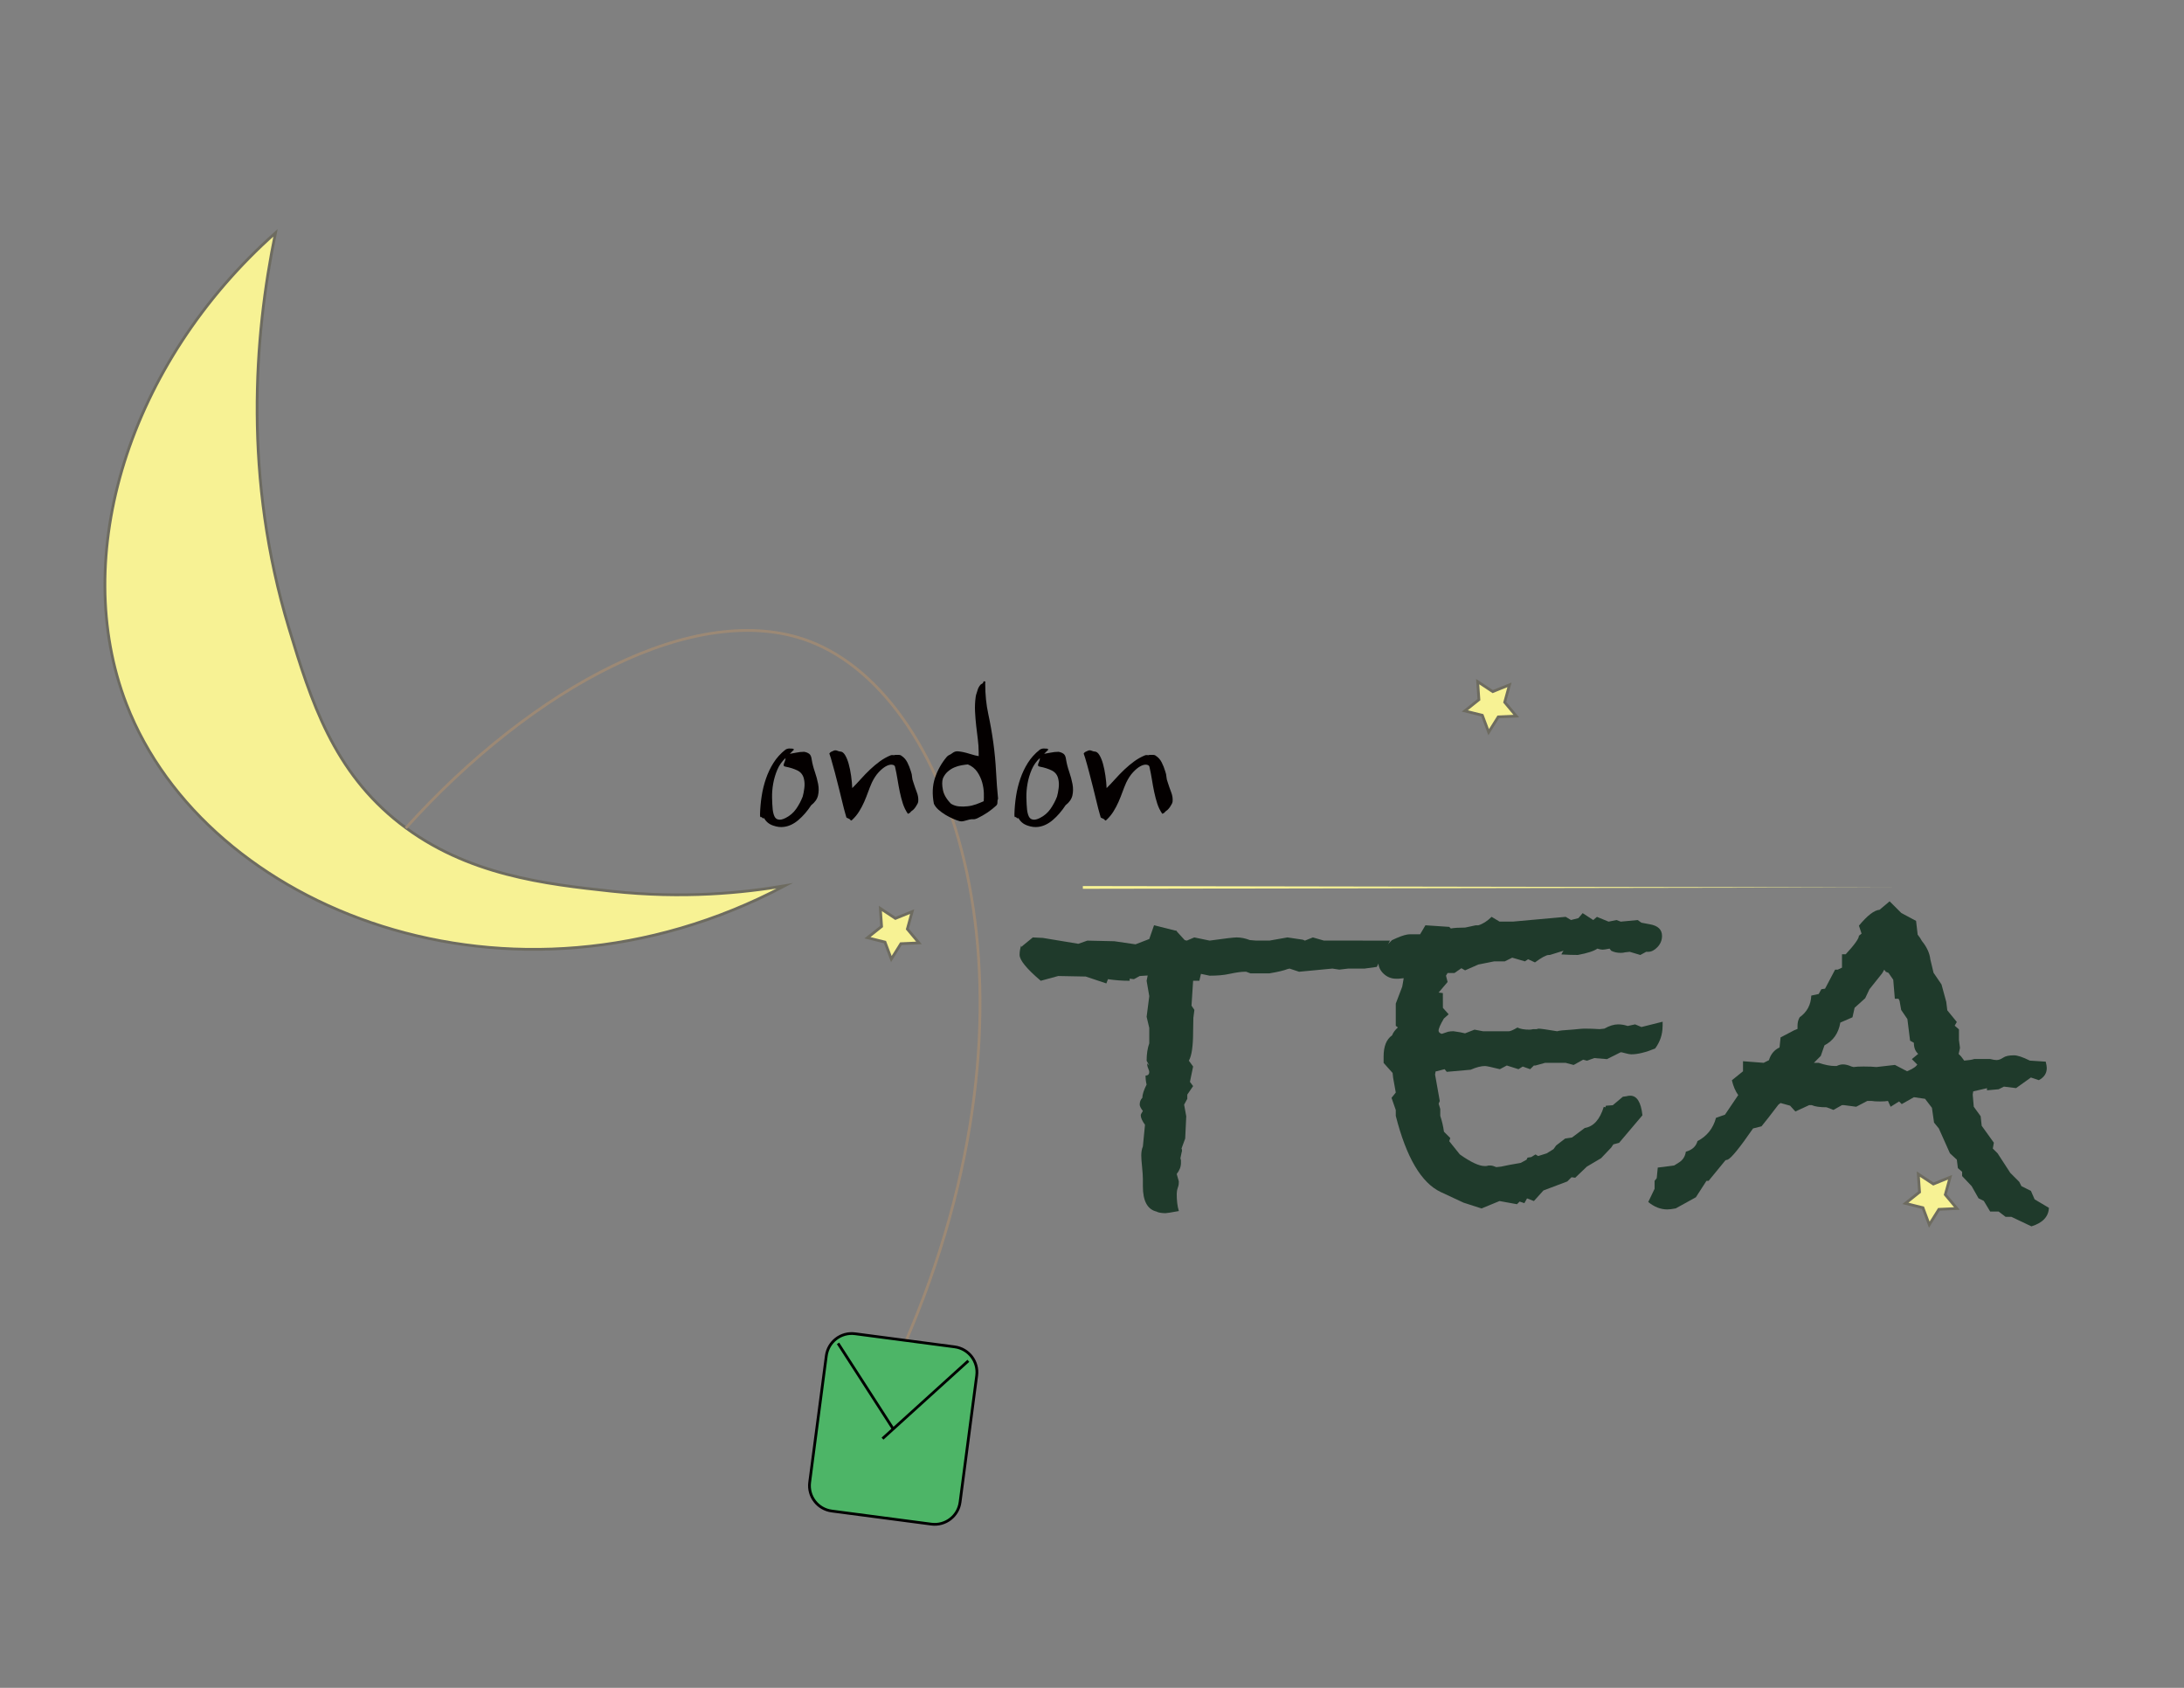 <?xml version="1.0" encoding="utf-8"?>
<!-- Generator: Adobe Illustrator 24.0.2, SVG Export Plug-In . SVG Version: 6.00 Build 0)  -->
<svg version="1.1" xmlns="http://www.w3.org/2000/svg" xmlns:xlink="http://www.w3.org/1999/xlink" x="0px" y="0px"
	 viewBox="0 0 792 612" style="enable-background:new 0 0 792 612;" xml:space="preserve">
<rect x="0" y="0" width="792" height="612" fill="#808080" stroke="none"/>
<style type="text/css">
	.st0{fill:#F7F294;stroke:#6D6B60;stroke-miterlimit:10;}
	.st1{fill:none;stroke:#9C8975;stroke-miterlimit:10;}
	.st2{fill:#4DB567;stroke:#000000;stroke-miterlimit:10;}
	.st3{fill:#F7F294;}
	.st4{fill:#1F3A2B;}
	.st5{fill:#040000;}
</style>
<g id="background">
</g>
<g id="moon">
	<path class="st0" d="M99.9,84.43c-53.38,47.44-74.78,117.36-54.03,170.93c28.8,74.35,139.28,118.46,238.72,65.82
		c-14.88,2.54-36.77,4.79-62.87,1.96c-23.74-2.58-52.41-5.69-76.63-24.55c-24.21-18.85-32.3-44.36-40.28-70.73
		C88.34,173.4,92.06,122.35,99.9,84.43z"/>
</g>
<g id="lines">
	<path class="st1" d="M147.15,300.26c46.2-51.25,105.6-83.17,146.27-67.78c53.95,20.42,89.39,129.56,34.38,255.42"/>
	<path class="st2" d="M337.74,552.64l-36.12-4.75c-5.09-0.67-8.67-5.33-8-10.42l6.03-45.86c0.67-5.09,5.33-8.67,10.42-8l36.12,4.75
		c5.09,0.67,8.67,5.33,8,10.42l-6.03,45.86C347.5,549.73,342.83,553.31,337.74,552.64z"/>
	<line class="st2" x1="351.16" y1="493.42" x2="320.03" y2="521.64"/>
	<line class="st2" x1="303.9" y1="487.09" x2="323.91" y2="518.12"/>
	<g>
		<polygon class="st3" points="392.68,321.27 688.38,321.77 392.68,322.27 		"/>
	</g>
</g>
<g id="star">
	<polygon class="st0" points="323.23,347.74 320.93,341.6 314.57,340.02 319.7,335.93 319.24,329.39 324.71,333.01 330.78,330.55 
		329.04,336.87 333.25,341.89 326.7,342.18 	"/>
	<polygon class="st0" points="539.85,265.5 537.55,259.36 531.19,257.78 536.31,253.69 535.85,247.15 541.32,250.77 547.4,248.31 
		545.66,254.63 549.87,259.65 543.32,259.94 	"/>
	<polygon class="st0" points="699.63,444.06 697.33,437.92 690.97,436.33 696.1,432.25 695.64,425.71 701.11,429.32 707.18,426.86 
		705.44,433.18 709.65,438.2 703.11,438.5 	"/>
</g>
<g id="letter">
	<g>
		<path class="st4" d="M504.07,341.03l-4.79,9.56l-4.41,0.61h-5.94l-3.26,0.38l-2.5-0.38l-12.08,1.15l-3.45-1.15l-0.77,0.19
			c-1.28,0.51-3.45,1.03-6.52,1.54h-6.9l-1.53-0.58h-0.58c-1.28,0-3.13,0.27-5.56,0.79c-1.92,0.43-4.28,0.64-7.1,0.64l-3.17-0.66
			l-0.57,2.49h-2.27l-0.58,9.03l1.04,1.54l-0.37,2.88l-0.09,4.99c0,5.25-0.51,8.76-1.54,10.55l1.54,2.11l-1.15,5.57l1.15,1.54
			l-2.11,3.07v1.54l-1.15,2.11l0.77,4.22l-0.38,8.06l-1.34,3.64c0.13,0.13,0.19,0.45,0.19,0.96c0-0.25-0.19,0.58-0.58,2.5
			c0,0.13,0.06,0.38,0.19,0.77c0,0.38,0,0.71,0,0.96c0,1.41-0.51,2.75-1.54,4.03l0.77,2.69c0,0.9-0.07,1.47-0.19,1.73l-0.19,0.58
			c-0.26,0.77-0.38,1.53-0.38,2.3c0,2.43,0.25,4.48,0.77,6.14c-2.82,0.51-4.41,0.77-4.8,0.77c-1.15,0-2.11-0.13-2.88-0.38
			l-0.38-0.19c-3.33-0.77-4.99-3.84-4.99-9.21c0-0.64,0-1.54,0-2.69c0-1.02-0.1-2.46-0.29-4.32c-0.19-1.85-0.29-3.23-0.29-4.13
			c0-1.28,0.19-2.37,0.58-3.26l0.77-7.87c-1.03-1.41-1.54-2.56-1.54-3.46c0-0.25,0.25-0.77,0.77-1.54c-0.77-1.02-1.15-1.79-1.15-2.3
			c0-1.02,0.32-1.85,0.96-2.49c0-1.15,0.51-2.75,1.54-4.8c-0.26-1.02-0.38-2.11-0.38-3.26c0.89,0,1.34-0.45,1.34-1.34
			c0-0.25-0.13-0.67-0.38-1.25c-0.26-0.58-0.38-1.18-0.38-1.82l0.77,0.77l-0.96-1.73c0-2.43,0.32-4.54,0.96-6.33v-5.57l-0.96-4.03
			l0.96-7.49l-0.96-5.57l0.38-1.92l-2.88,0.19l-2.11,1.15l-1.54-0.19v0.77c-2.69,0-5.31-0.19-7.87-0.58l-0.58,1.54l-7.48-2.5
			l-9.98-0.19l-6.33,1.73c-5.12-4.35-7.68-7.49-7.68-9.4c0-1.15,0.19-2.3,0.58-3.45v0.58l4.22-3.45l3.65,0.18l12.86,2.13l3.26-1.15
			l9.79,0.22l7.68,1.12l4.99-1.92l1.73-4.99l7.68,1.92h0.38l0.38,0.52l2.69,2.95l0.77,0.17l2.69-1.15l5.57,1.15
			c5.5-0.77,8.76-1.15,9.79-1.15c1.54,0,3.13,0.32,4.8,0.96c0.38,0,1.15,0.07,2.3,0.19c1.79,0,2.94,0,3.46,0h1.34l6.53-1.15
			l5.57,0.82l0.77,0.33l2.88-1.15l4.03,1.15h9.6h4.22H504.07z"/>
		<path class="st4" d="M602.91,372.12c0,2.95-0.9,5.63-2.69,8.06c-3.45,1.41-6.33,2.11-8.64,2.11c-0.51,0-1.22-0.13-2.11-0.38
			c-0.9-0.25-1.47-0.38-1.73-0.38l-4.99,2.5l-4.61-0.38l-2.69,0.96l-1.34-0.38l-3.45,1.92l-2.88-0.77c-3.45,0-6.21,0-8.25,0h0.77
			l-3.47,0.96h-0.58l-1.35,1.34l-2.7-0.96l-1.54,0.96l-4.24-1.34l-2.51,1.34c-3.08-0.77-4.88-1.15-5.39-1.15
			c-1.42,0-3.15,0.45-5.2,1.34l-8.67,0.77l-0.77-0.96l-3.28,0.83l-0.19,1.11l1.71,9.6l-0.41,0.96l0.58,1.92v2.49
			c0.64,1.92,1.09,3.84,1.34,5.75l2.3,2.3l-0.38,1.15l3.84,4.79c3.96,2.81,6.97,4.22,9.02,4.22h0.38c0.25,0,0.58-0.06,0.96-0.19
			c0.38,0,0.64,0,0.77,0c0.51,0,1.21,0.19,2.11,0.58l1.73-0.19c1.66-0.38,4.03-0.83,7.1-1.34l2.11-1.15l0.38-0.77l1.34-0.19
			l1.54-0.96l0.96,0.58l3.07-0.96l2.5-1.54l0.96-1.34l3.26-2.5l2.49-0.38l4.61-3.45c3.2-0.51,5.5-3.07,6.91-7.68l0.58,0.19
			l0.19-0.58l2.5-0.19l3.65-3.07l1.34-0.19c0.38-0.13,0.83-0.19,1.34-0.19c2.43,0,3.9,2.37,4.42,7.1l-8.45,9.98l-2.11,0.58
			l-0.77,1.15l-3.65,3.84l-5.18,3.07l-4.22,4.03l-1.34-0.19l-1.54,1.54l-8.64,3.26l-3.46,3.84l-2.49-0.96l-0.96,1.73l-1.73-0.58
			l-0.96,0.96l-6.33-1.15l-6.53,2.69l-6.53-2.11l-8.25-3.84c-7.04-3.33-12.48-12.54-16.31-27.64v-2.11l-1.54-4.41l1.54-1.92
			l-0.96-5.37l-0.19-1.73l-3.26-3.65v-2.3c0-3.71,1.02-6.27,3.07-7.68c0.38-1.02,1.09-1.98,2.11-2.88l-0.77-0.58v-5.37v-2.69
			l2.34-6.14l0.54-3.07l-1.92,0.19h-0.77c-1.79,0-3.33-0.61-4.61-1.82c-1.28-1.21-1.92-2.65-1.92-4.32c0-1.92,1.21-4.09,3.65-6.53
			l1.34-1.34l1.73-0.77c2.04-0.89,3.65-1.34,4.8-1.34h0.96c0.25,0,0.89,0,1.92,0h0.77l1.92-3.26l8.64,0.58l0.58,0.58
			c1.15-0.22,2.88-0.33,5.18-0.33l3.84-0.82h0.96c1.66-0.51,3.26-1.54,4.8-3.07l2.88,1.73h0.96c0.64,0,1.37,0,2.21,0
			c0.83,0,1.37,0,1.63,0l19.19-1.73l1.92,1.15l2.69-0.68l1.54-1.81l3.84,2.5l1.34-1.15l4.22,1.73l2.88-0.58l1.54,0.58l6.14-0.58
			l1.34,0.96l3.07,0.58c2.94,0.51,4.41,1.92,4.41,4.22c0,1.54-0.55,2.88-1.63,4.03c-1.09,1.15-2.21,1.73-3.36,1.73h-0.77l-2.11,1.15
			l-3.84-1.15l-1.73,0.19c-0.38,0.13-0.9,0.19-1.54,0.19c-1.28,0-2.43-0.25-3.46-0.77l-0.58-0.77c-1.28,0.26-2.11,0.38-2.5,0.38
			c-0.51,0-1.15-0.13-1.92-0.38c-1.28,0.9-3.65,1.66-7.1,2.3c-1.79,0-3.78-0.06-5.95-0.19c0-0.13,0.25-0.58,0.77-1.34l-4.99,1.54
			c-0.13,0-0.26,0-0.38,0c-0.9,0-2.56,0.9-4.99,2.69l-2.49-1.15l-1.15,0.77l-4.61-1.34l-2.69,1.34h-3.84l-5.76,1.15l-4.8,2.11
			l-1.34-0.77l-2.5,1.73h-2.5l-0.58,0.96l0.58,2.3l-3.26,3.83l1.54,0.19l0.02,5.36l2.08,2.33l-1.73,1.54
			c-1.28,2.17-1.92,3.64-1.92,4.41c0,0.51,0.38,0.9,1.15,1.15l2.3-0.77c0.64-0.13,1.28-0.19,1.92-0.19
			c1.92,0.26,3.33,0.51,4.22,0.77l3.45-1.34l3.07,0.58h1.73h2.11h3.07c1.02,0,1.85,0,2.5,0c0.51,0,1.54-0.45,3.07-1.34
			c1.02,0.51,2.5,0.77,4.41,0.77c0.25,0,0.7-0.06,1.34-0.19c0.64,0,1.15,0,1.54,0H558c-0.26,0-0.51-0.06-0.77-0.19h0.58
			c0.77,0,3.07,0.32,6.91,0.96c0.38-0.21,2.37-0.43,5.95-0.64c2.04-0.21,3.33-0.32,3.84-0.32c1.92,0,3.77,0.07,5.57,0.19l1.73-0.19
			c1.79-1.02,3.45-1.54,4.99-1.54c1.15,0,2.3,0.19,3.46,0.58l2.69-0.58l2.3,0.96l7.68-1.92V372.12z"/>
		<path class="st4" d="M743.01,437.95c-0.13,3.2-2.24,5.44-6.33,6.72l-7.29-3.46h-2.11l-2.5-1.92h-3.07l-2.3-3.84l-1.92-0.96
			l-2.5-4.41l-3.45-3.65v-1.54l-1.54-1.34l-0.38-3.07l-2.5-2.3l-4.03-9.02l-1.73-2.11l-0.77-5.37l-2.5-3.26l-4.03-0.58l-4.42,2.5
			l-0.96-0.96l-3.07,1.92l-0.96-2.11c-0.64,0.13-1.6,0.19-2.88,0.19c-1.41,0-2.43-0.06-3.07-0.19h-1.54l-4.03,2.11l-4.41-0.58h-0.77
			l-3.07,1.73l-2.49-0.96c-2.43,0-4.22-0.25-5.37-0.77h-0.96l-4.99,2.3l-1.92-2.11l-3.45-0.96l-0.77,0.58
			c-2.82,3.71-4.86,6.33-6.14,7.87l-3.07,0.77c-4.86,7.04-7.93,10.81-9.21,11.32l-0.77,0.19l-6.14,7.49h-0.77l-3.84,5.95l-7.29,4.03
			c-1.28,0.25-2.3,0.38-3.07,0.38c-2.43,0-4.73-0.9-6.91-2.69l2.3-4.8v-2.88l0.77-0.96l0.38-3.84l5.95-0.77l1.54-0.96
			c1.54-0.89,2.43-2.24,2.69-4.03c2.3-0.64,3.71-1.92,4.22-3.84c3.45-1.79,5.69-4.61,6.72-8.44l3.26-1.15l4.8-7.1
			c-1.03-1.41-1.79-3.2-2.3-5.37l4.03-3.26v-3.65l7.49,0.58l1.92-0.96c0.64-2.17,1.92-3.71,3.84-4.61l0.38-3.65l4.03-2.11
			c0.38-0.25,1.08-0.58,2.11-0.96v-1.15c0-1.15,0.25-2.17,0.77-3.07c2.69-1.92,4.09-4.54,4.22-7.87l2.69-0.58l0.96-1.73l1.34-0.19
			l3.65-6.91h0.96l1.54-0.72v-4.85h1.34c3.2-3.46,4.8-5.69,4.8-6.72l0.96-0.77l-0.96-2.88c3.07-3.71,5.57-5.63,7.48-5.76l3.65-3.07
			l4.22,4.22l5.37,2.88l0.58,4.99c0.64,0.77,1.15,1.54,1.54,2.3c1.79,2.18,2.81,4.42,3.07,6.72l1.15,4.8l2.88,4.22l1.73,6.33
			l0.38,3.07l3.45,4.22l-0.77,1.34l1.54,1.34v3.84l0.38,2.88c-0.38,1.92-0.58,2.62-0.58,2.11l0.96,0.96l1.15,1.54
			c1.66-0.13,2.88-0.32,3.65-0.58h5.76c1.02,0.26,1.79,0.38,2.3,0.38c0.77,0,1.57-0.29,2.4-0.86c0.83-0.58,2.14-0.86,3.93-0.86
			c1.28,0,3.2,0.64,5.76,1.92l5.76,0.38c0.25,1.03,0.38,1.79,0.38,2.3c0,1.92-0.96,3.39-2.88,4.41l-2.88-0.96l-5.37,3.84L726.7,394
			l-1.92,0.96l-4.22,0.38v-0.77l-4.99,1.15l-0.19,1.15l0.38,4.41l2.5,3.46l0.38,3.46l4.41,6.14l-0.38,2.11l1.73,1.73l4.61,7.1
			l3.26,3.26l0.77,1.54l3.45,1.73l1.34,3.07L743.01,437.95z M695.61,386.14h-0.19l-2.11-2.11l2.3-1.91
			c-1.04-0.89-1.57-2.23-1.57-4.02l-1.37-0.76l-0.98-7.84l-2.25-3.3l-0.58-3.28l-0.38-0.77h-1.34l-0.58-6.91l-1.73-2.5l-0.96-0.38
			l-0.57-0.77l-0.77,1.34l-4.6,5.76l-1.54,3.26l-3.84,3.46l-0.77,3.45l-4.41,1.92c-0.64,3.84-2.56,6.59-5.75,8.25l-1.34,3.84
			l-2.49,2.5h1.73c2.3,0.77,4.22,1.15,5.76,1.15h0.77c0.77-0.38,1.54-0.58,2.3-0.58c0.89,0,1.92,0.26,3.07,0.77l0.77,0.19
			c0.77-0.13,1.98-0.19,3.65-0.19c2.05,0,3.58,0.07,4.61,0.19l6.72-0.77l4.41,2.3c2.17-0.89,3.45-1.79,3.84-2.69
			c0,0.13,0.06,0.19,0.19,0.19V386.14z"/>
	</g>
	<g>
		<path class="st5" d="M287.96,271.78l-1.55,1.55c0.49-0.06,1.23-0.2,2.24-0.41c1-0.21,1.99-0.32,2.97-0.32
			c0.73,0.12,1.34,0.37,1.83,0.73c0.49,0.37,0.79,1.07,0.91,2.1c0.24,1.46,0.62,2.94,1.14,4.43c0.52,1.49,0.91,2.97,1.19,4.43
			s0.26,2.85-0.05,4.16c-0.31,1.31-1.13,2.48-2.47,3.52c-1.4,2.13-2.94,3.91-4.61,5.34c-1.68,1.43-3.42,2.27-5.25,2.51
			c-1.22,0.18-2.56,0.02-4.02-0.5c-1.46-0.52-2.53-1.42-3.2-2.69c-0.18,0.12-0.34,0.14-0.46,0.05c-0.12-0.09-0.24-0.2-0.37-0.32
			c-0.12-0.12-0.23-0.15-0.32-0.09c-0.09,0.06-0.17,0.03-0.23-0.09c-0.06-0.18-0.09-0.43-0.09-0.73v-0.18v-0.18
			c0.06-2.13,0.26-4.28,0.59-6.44c0.33-2.16,0.85-4.26,1.55-6.3c0.7-2.04,1.61-3.96,2.74-5.75c1.13-1.8,2.57-3.39,4.34-4.79
			c0.61-0.37,1.28-0.49,2.01-0.37c0.12,0,0.27,0,0.46,0S287.72,271.54,287.96,271.78z M284.86,277.99
			c-0.37-0.06-0.58-0.18-0.64-0.37c-0.06-0.18-0.05-0.41,0.05-0.69s0.21-0.59,0.37-0.96c0.15-0.37,0.23-0.73,0.23-1.1
			c-1.28,1.16-2.27,2.56-2.97,4.2c-0.7,1.64-1.2,3.33-1.51,5.07c-0.31,1.73-0.44,3.42-0.41,5.07c0.03,1.64,0.11,3.08,0.23,4.29
			c0.12,1.04,0.33,1.87,0.64,2.51c0.3,0.64,0.76,1.02,1.37,1.14c0.67,0.18,1.55,0,2.65-0.55c1.58-0.79,2.86-1.89,3.84-3.29
			c0.97-1.4,1.77-2.89,2.38-4.48c0.24-0.85,0.44-1.87,0.59-3.06c0.15-1.19,0.11-2.3-0.14-3.33c-0.31-1.4-1.08-2.42-2.33-3.06
			C287.95,278.77,286.5,278.3,284.86,277.99z"/>
		<path class="st5" d="M309.06,285.76c1.04-1.03,2.09-2.15,3.15-3.33c1.06-1.19,2.18-2.33,3.33-3.42c1.16-1.1,2.34-2.08,3.56-2.97
			c1.22-0.88,2.5-1.6,3.84-2.15c0.3-0.12,0.59-0.15,0.87-0.09c0.28,0.06,0.56,0.03,0.87-0.09c0.49,0,0.91,0,1.28,0s0.7,0.12,1,0.37
			c0.85,0.55,1.54,1.32,2.06,2.33c0.52,1,0.96,2.12,1.32,3.33c0.24,0.67,0.38,1.31,0.41,1.92c0.03,0.61,0.2,1.31,0.5,2.1
			c0.37,1.16,0.78,2.33,1.23,3.52c0.46,1.19,0.62,2.33,0.5,3.42c-0.06,0.31-0.15,0.56-0.28,0.78c-0.12,0.21-0.27,0.47-0.46,0.78
			c-0.12,0.24-0.34,0.55-0.64,0.91s-0.61,0.64-0.91,0.82c-0.31,0.24-0.5,0.44-0.59,0.59c-0.09,0.15-0.38,0.32-0.87,0.5
			c-0.79-1.16-1.4-2.4-1.83-3.74c-0.43-1.34-0.79-2.74-1.1-4.2c-0.3-1.46-0.58-2.95-0.82-4.48c-0.24-1.52-0.55-3.07-0.91-4.66
			c-0.12-0.43-0.5-0.67-1.14-0.73c-0.64-0.06-1.37,0.14-2.19,0.59c-0.82,0.46-1.69,1.17-2.6,2.15c-0.91,0.97-1.73,2.22-2.46,3.74
			c-0.49,1.1-0.95,2.24-1.37,3.42s-0.9,2.37-1.41,3.56c-0.52,1.19-1.13,2.34-1.83,3.47c-0.7,1.13-1.54,2.15-2.51,3.06
			c-0.3,0.31-0.52,0.34-0.64,0.09c-0.12-0.24-0.43-0.46-0.91-0.64c-0.37-0.12-0.56-0.24-0.59-0.37c-0.03-0.12-0.14-0.49-0.32-1.1
			c-0.37-1.28-0.75-2.74-1.14-4.38c-0.4-1.64-0.82-3.38-1.28-5.21s-0.93-3.67-1.42-5.53c-0.49-1.86-0.98-3.61-1.46-5.25l-0.55-1.64
			c0.12-0.24,0.35-0.46,0.68-0.64c0.33-0.18,0.69-0.33,1.05-0.46c0.37-0.12,0.76-0.09,1.19,0.09c0.43,0.18,0.76,0.27,1,0.27
			c0.67,0,1.26,0.43,1.78,1.28c0.52,0.85,0.96,1.93,1.32,3.24c0.37,1.31,0.65,2.74,0.87,4.29
			C308.86,282.88,309,284.36,309.06,285.76z"/>
		<path class="st5" d="M357.28,247.95c0,3.9,0.37,7.53,1.1,10.91c0.73,3.38,1.34,6.84,1.83,10.37c0.49,3.59,0.82,7.14,1,10.64
			c0.18,3.5,0.42,6.74,0.73,9.73c-0.18,0.37-0.26,0.79-0.23,1.28c0.03,0.49-0.11,0.88-0.41,1.19c-0.91,0.85-1.95,1.68-3.1,2.47
			c-1.16,0.79-2.44,1.52-3.84,2.19c-0.49,0.24-0.97,0.35-1.46,0.32c-0.49-0.03-0.97,0.02-1.46,0.14c-0.55,0.12-1.11,0.27-1.69,0.46
			c-0.58,0.18-1.17,0.21-1.78,0.09c-0.67-0.18-1.46-0.47-2.37-0.87c-0.91-0.4-1.83-0.87-2.74-1.42c-0.91-0.55-1.75-1.16-2.51-1.83
			c-0.76-0.67-1.32-1.4-1.69-2.19c-0.67-3.47-0.53-6.61,0.41-9.41c0.94-2.8,2.36-5.33,4.25-7.58c0.24-0.3,0.55-0.53,0.91-0.69
			c0.37-0.15,0.7-0.35,1-0.59c0.3-0.24,0.64-0.44,1-0.59c0.37-0.15,0.79-0.2,1.28-0.14c1.22,0.12,2.56,0.41,4.02,0.87
			c1.46,0.46,2.59,0.75,3.38,0.87v-1.37c0-1.58-0.11-3.18-0.32-4.79c-0.21-1.61-0.41-3.24-0.59-4.89s-0.32-3.33-0.41-5.07
			c-0.09-1.74-0.02-3.52,0.23-5.34c0.06-0.49,0.18-0.97,0.37-1.46c0.18-0.49,0.33-0.97,0.46-1.46c0.12-0.3,0.3-0.65,0.55-1.05
			c0.24-0.4,0.52-0.65,0.82-0.78c0.3-0.12,0.49-0.32,0.55-0.59s0.21-0.38,0.46-0.32c0.24,0.06,0.35,0.15,0.32,0.27
			C357.29,247.43,357.28,247.64,357.28,247.95z M356.73,290.51c0.06-0.67,0.08-1.63,0.05-2.88c-0.03-1.25-0.23-2.54-0.59-3.88
			c-0.37-1.34-0.96-2.62-1.78-3.84c-0.82-1.22-1.96-2.13-3.42-2.74c-0.67,0.06-1.45,0.17-2.33,0.32c-0.88,0.15-1.75,0.41-2.6,0.78
			s-1.64,0.87-2.37,1.51c-0.73,0.64-1.31,1.45-1.74,2.42c-0.37,1.1-0.37,2.51,0,4.25c0.37,1.73,1.34,3.39,2.92,4.98
			c0.91,0.55,1.89,0.87,2.92,0.96c1.04,0.09,2.08,0.08,3.15-0.05c1.06-0.12,2.1-0.37,3.1-0.73
			C355.04,291.24,355.94,290.87,356.73,290.51z"/>
		<path class="st5" d="M380.2,271.78l-1.55,1.55c0.49-0.06,1.23-0.2,2.24-0.41c1-0.21,1.99-0.32,2.97-0.32
			c0.73,0.12,1.34,0.37,1.83,0.73s0.79,1.07,0.91,2.1c0.24,1.46,0.62,2.94,1.14,4.43c0.52,1.49,0.91,2.97,1.19,4.43
			c0.27,1.46,0.26,2.85-0.04,4.16c-0.31,1.31-1.13,2.48-2.47,3.52c-1.4,2.13-2.94,3.91-4.61,5.34c-1.68,1.43-3.42,2.27-5.25,2.51
			c-1.22,0.18-2.56,0.02-4.02-0.5c-1.46-0.52-2.53-1.42-3.2-2.69c-0.18,0.12-0.33,0.14-0.46,0.05c-0.12-0.09-0.24-0.2-0.37-0.32
			c-0.12-0.12-0.23-0.15-0.32-0.09c-0.09,0.06-0.17,0.03-0.23-0.09c-0.06-0.18-0.09-0.43-0.09-0.73v-0.18v-0.18
			c0.06-2.13,0.26-4.28,0.59-6.44c0.33-2.16,0.85-4.26,1.55-6.3c0.7-2.04,1.61-3.96,2.74-5.75c1.13-1.8,2.57-3.39,4.34-4.79
			c0.61-0.37,1.28-0.49,2.01-0.37c0.12,0,0.27,0,0.46,0S379.96,271.54,380.2,271.78z M377.1,277.99c-0.37-0.06-0.58-0.18-0.64-0.37
			c-0.06-0.18-0.05-0.41,0.04-0.69c0.09-0.27,0.21-0.59,0.37-0.96c0.15-0.37,0.23-0.73,0.23-1.1c-1.28,1.16-2.27,2.56-2.97,4.2
			c-0.7,1.64-1.2,3.33-1.51,5.07c-0.31,1.73-0.44,3.42-0.41,5.07c0.03,1.64,0.11,3.08,0.23,4.29c0.12,1.04,0.33,1.87,0.64,2.51
			s0.76,1.02,1.37,1.14c0.67,0.18,1.55,0,2.65-0.55c1.58-0.79,2.86-1.89,3.84-3.29c0.97-1.4,1.77-2.89,2.38-4.48
			c0.24-0.85,0.44-1.87,0.59-3.06c0.15-1.19,0.11-2.3-0.14-3.33c-0.3-1.4-1.08-2.42-2.33-3.06
			C380.19,278.77,378.74,278.3,377.1,277.99z"/>
		<path class="st5" d="M401.3,285.76c1.04-1.03,2.08-2.15,3.15-3.33c1.06-1.19,2.18-2.33,3.33-3.42c1.16-1.1,2.34-2.08,3.56-2.97
			c1.22-0.88,2.5-1.6,3.84-2.15c0.3-0.12,0.59-0.15,0.87-0.09c0.27,0.06,0.56,0.03,0.87-0.09c0.49,0,0.91,0,1.28,0s0.7,0.12,1,0.37
			c0.85,0.55,1.54,1.32,2.06,2.33c0.52,1,0.96,2.12,1.32,3.33c0.24,0.67,0.38,1.31,0.41,1.92c0.03,0.61,0.2,1.31,0.5,2.1
			c0.37,1.16,0.78,2.33,1.23,3.52c0.46,1.19,0.62,2.33,0.5,3.42c-0.06,0.31-0.15,0.56-0.27,0.78c-0.12,0.21-0.27,0.47-0.46,0.78
			c-0.12,0.24-0.34,0.55-0.64,0.91c-0.31,0.37-0.61,0.64-0.91,0.82c-0.31,0.24-0.5,0.44-0.59,0.59c-0.09,0.15-0.38,0.32-0.87,0.5
			c-0.79-1.16-1.4-2.4-1.83-3.74c-0.43-1.34-0.79-2.74-1.1-4.2c-0.31-1.46-0.58-2.95-0.82-4.48c-0.24-1.52-0.55-3.07-0.91-4.66
			c-0.12-0.43-0.5-0.67-1.14-0.73c-0.64-0.06-1.37,0.14-2.19,0.59c-0.82,0.46-1.69,1.17-2.6,2.15c-0.91,0.97-1.74,2.22-2.47,3.74
			c-0.49,1.1-0.94,2.24-1.37,3.42c-0.43,1.19-0.9,2.37-1.42,3.56c-0.52,1.19-1.13,2.34-1.83,3.47c-0.7,1.13-1.54,2.15-2.51,3.06
			c-0.3,0.31-0.52,0.34-0.64,0.09c-0.12-0.24-0.43-0.46-0.91-0.64c-0.37-0.12-0.56-0.24-0.59-0.37c-0.03-0.12-0.14-0.49-0.32-1.1
			c-0.37-1.28-0.75-2.74-1.14-4.38c-0.4-1.64-0.82-3.38-1.28-5.21c-0.46-1.83-0.93-3.67-1.42-5.53c-0.49-1.86-0.97-3.61-1.46-5.25
			l-0.55-1.64c0.12-0.24,0.35-0.46,0.68-0.64c0.33-0.18,0.69-0.33,1.05-0.46c0.37-0.12,0.76-0.09,1.19,0.09
			c0.42,0.18,0.76,0.27,1,0.27c0.67,0,1.26,0.43,1.78,1.28c0.52,0.85,0.96,1.93,1.32,3.24c0.37,1.31,0.65,2.74,0.87,4.29
			C401.1,282.88,401.24,284.36,401.3,285.76z"/>
	</g>
</g>
</svg>
